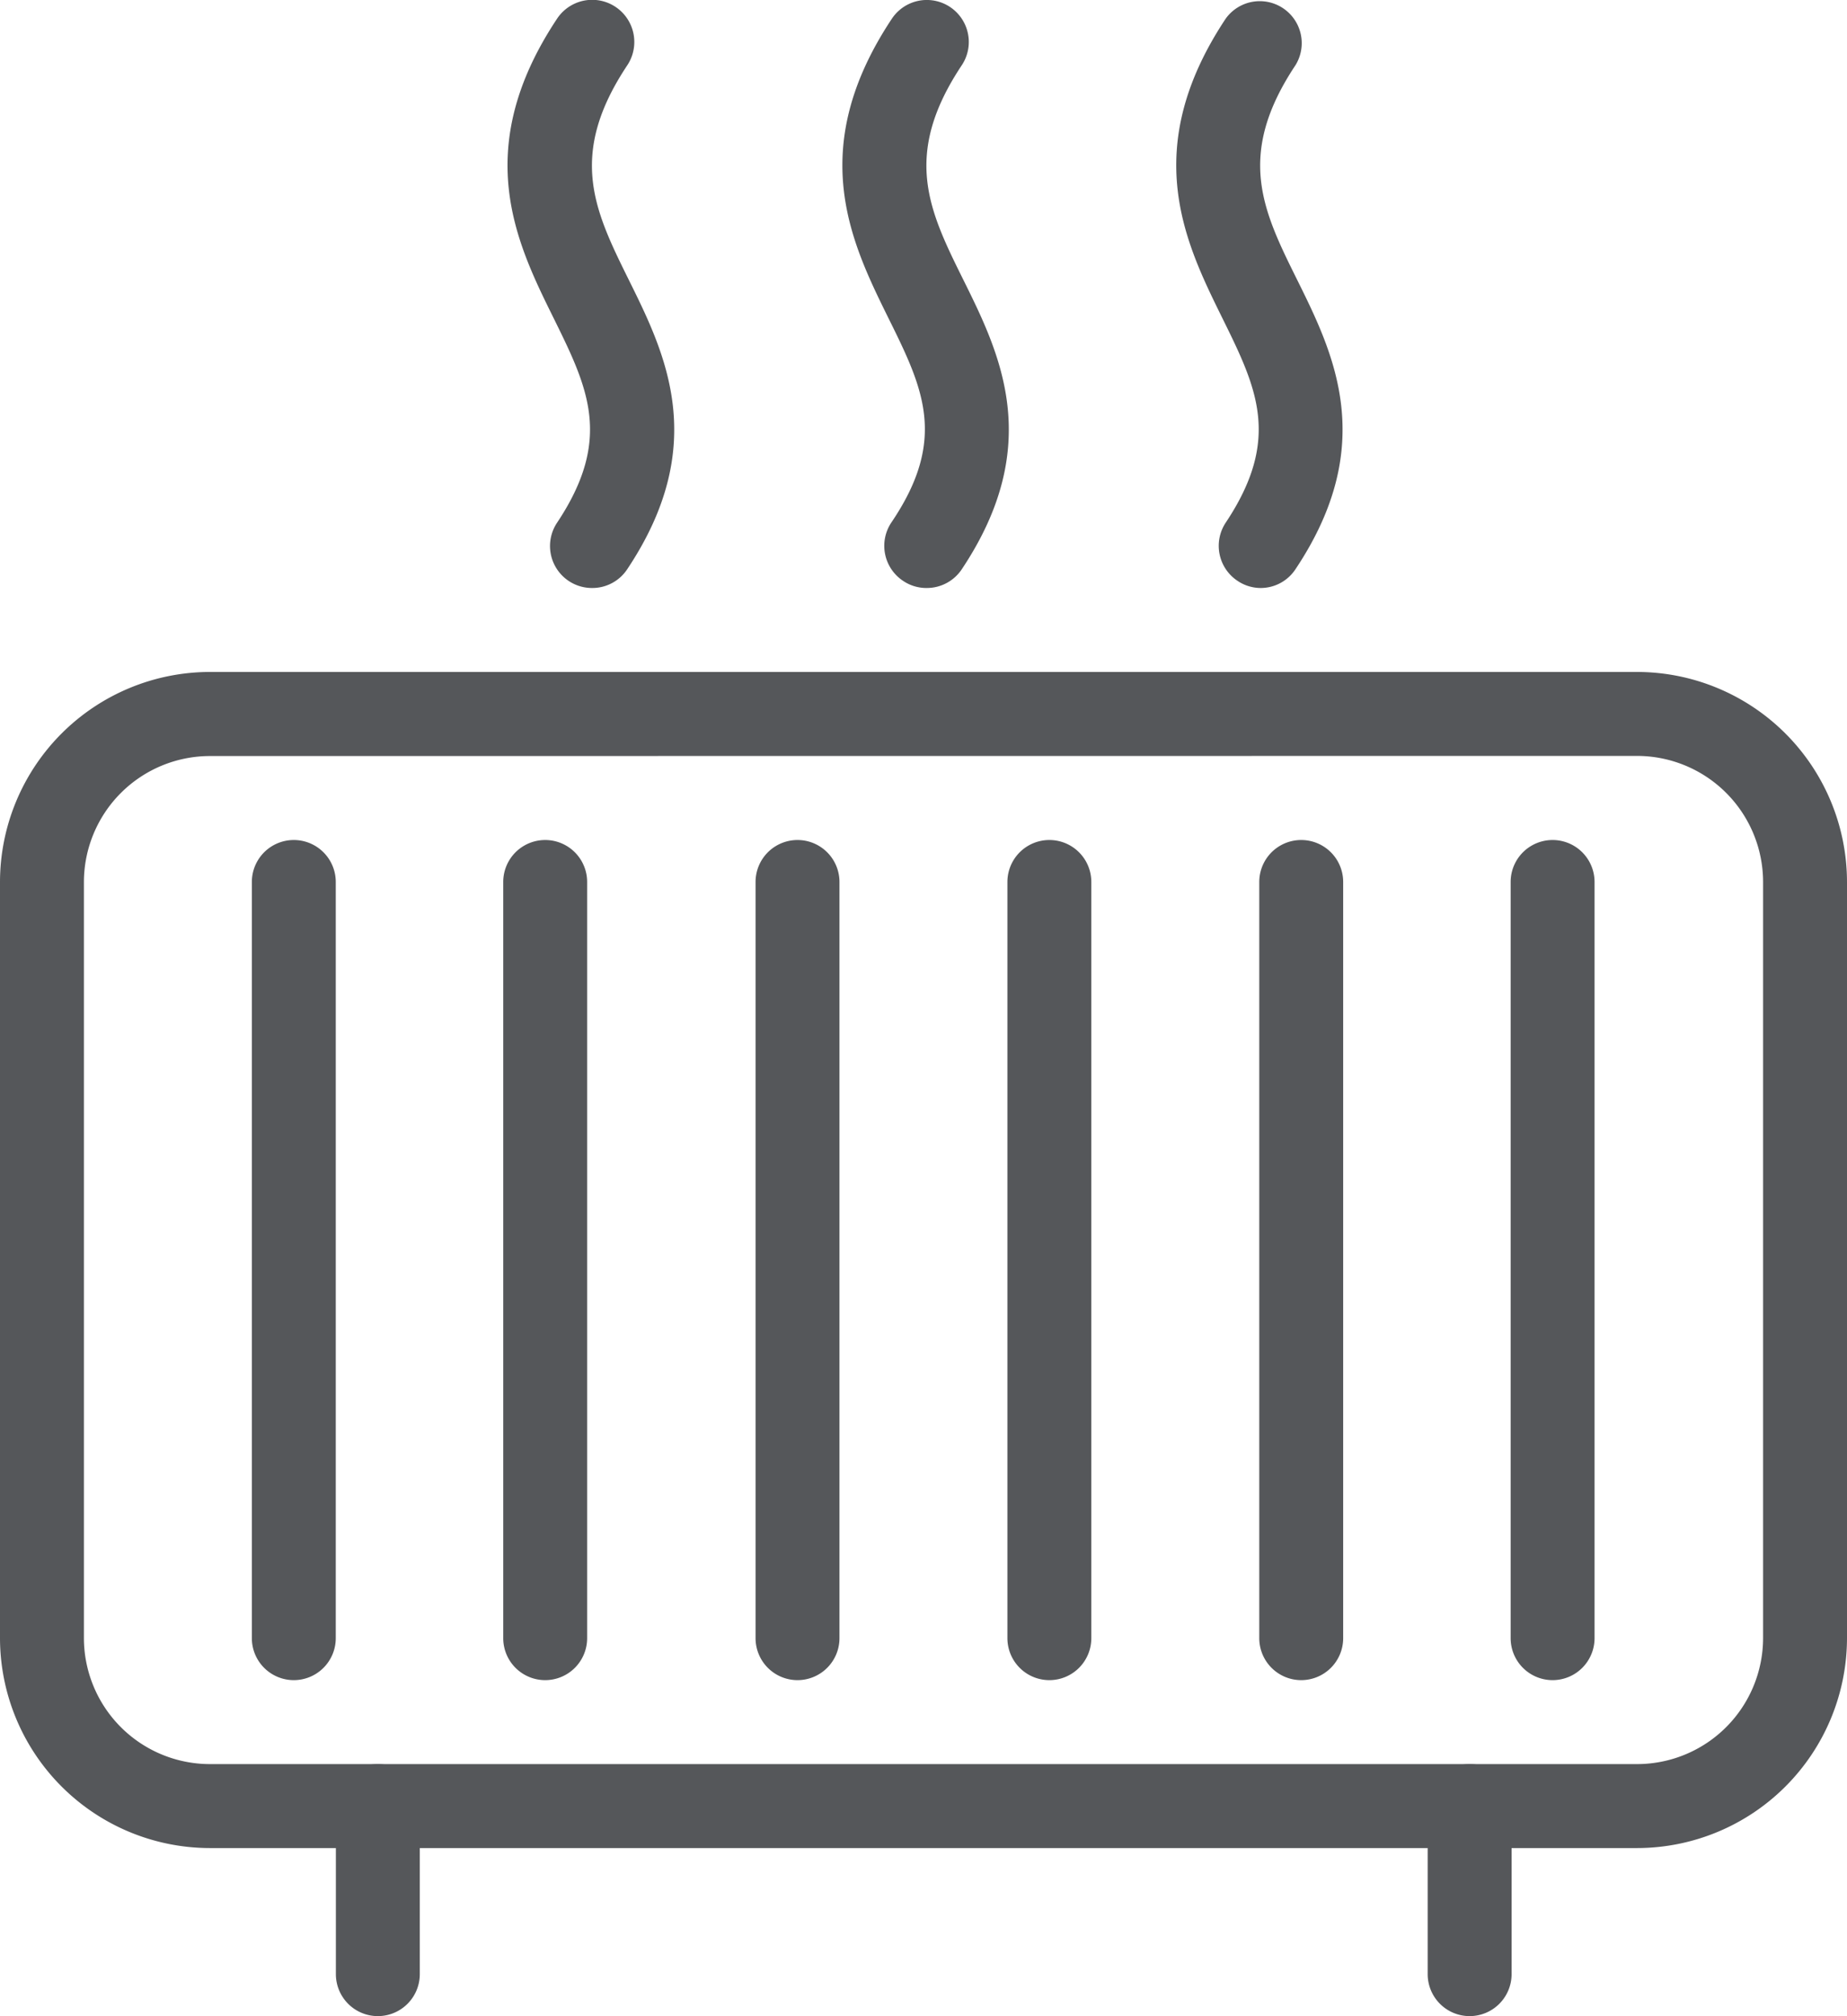 <svg xmlns="http://www.w3.org/2000/svg" viewBox="0 0 155.84 170"><defs><style>.cls-1{fill:#55575a;}</style></defs><title>Heating</title><g id="Layer_2" data-name="Layer 2"><g id="Homes"><g id="Heating"><path class="cls-1" d="M50,49.58A3.54,3.54,0,0,1,47,44.08c4.73-7.1,2.61-11.38-.31-17.3-3.13-6.33-7-14.2.31-25.2A3.54,3.54,0,1,1,52.93,5.5c-5.06,7.6-2.77,12.25.14,18.13,3.06,6.18,6.86,13.87-.15,24.37A3.52,3.52,0,0,1,50,49.58Z"/><path class="cls-1" d="M78.2,49.58a3.5,3.5,0,0,1-2-.6,3.54,3.54,0,0,1-1-4.91C80,37,77.87,32.7,74.94,26.78c-3.12-6.33-7-14.2.31-25.2A3.54,3.54,0,1,1,81.15,5.5c-5.06,7.6-2.77,12.25.15,18.13,3.06,6.18,6.86,13.87-.15,24.37A3.54,3.54,0,0,1,78.2,49.58Z"/><path class="cls-1" d="M106.42,49.58a3.5,3.5,0,0,1-2-.6,3.54,3.54,0,0,1-1-4.91c4.73-7.1,2.61-11.38-.31-17.3-3.12-6.33-7-14.2.31-25.2a3.54,3.54,0,0,1,5.89,3.92c-5.06,7.6-2.77,12.25.15,18.13,3.06,6.18,6.86,13.87-.15,24.37A3.52,3.52,0,0,1,106.42,49.58Z"/><path class="cls-1" d="M138.13,155.83H17.71A17.73,17.73,0,0,1,0,138.12V74.37A17.73,17.73,0,0,1,17.71,56.66H138.13a17.73,17.73,0,0,1,17.71,17.71v63.75A17.73,17.73,0,0,1,138.13,155.83ZM17.71,63.75A10.64,10.64,0,0,0,7.08,74.37v63.75a10.64,10.64,0,0,0,10.63,10.63H138.13a10.64,10.64,0,0,0,10.63-10.63V74.37a10.64,10.64,0,0,0-10.63-10.63Z"/><path class="cls-1" d="M24.79,141.67a3.54,3.54,0,0,1-3.54-3.54V74.37a3.54,3.54,0,0,1,7.08,0v63.75A3.54,3.54,0,0,1,24.79,141.67Z"/><path class="cls-1" d="M46,141.67a3.54,3.54,0,0,1-3.54-3.54V74.37a3.54,3.54,0,0,1,7.08,0v63.75A3.54,3.54,0,0,1,46,141.67Z"/><path class="cls-1" d="M67.29,141.67a3.54,3.54,0,0,1-3.54-3.54V74.37a3.54,3.54,0,0,1,7.08,0v63.75A3.54,3.54,0,0,1,67.29,141.67Z"/><path class="cls-1" d="M88.54,141.67A3.54,3.54,0,0,1,85,138.12V74.37a3.54,3.54,0,0,1,7.08,0v63.75A3.54,3.54,0,0,1,88.54,141.67Z"/><path class="cls-1" d="M109.79,141.67a3.54,3.54,0,0,1-3.54-3.54V74.37a3.54,3.54,0,0,1,7.08,0v63.75A3.54,3.54,0,0,1,109.79,141.67Z"/><path class="cls-1" d="M131,141.67a3.54,3.54,0,0,1-3.54-3.54V74.37a3.54,3.54,0,0,1,7.08,0v63.75A3.54,3.54,0,0,1,131,141.67Z"/><path class="cls-1" d="M31.88,170a3.54,3.54,0,0,1-3.54-3.54V152.29a3.54,3.54,0,1,1,7.08,0v14.17A3.54,3.54,0,0,1,31.88,170Z"/><path class="cls-1" d="M124,170a3.54,3.54,0,0,1-3.54-3.54V152.29a3.54,3.54,0,1,1,7.08,0v14.17A3.54,3.54,0,0,1,124,170Z"/></g></g></g></svg>